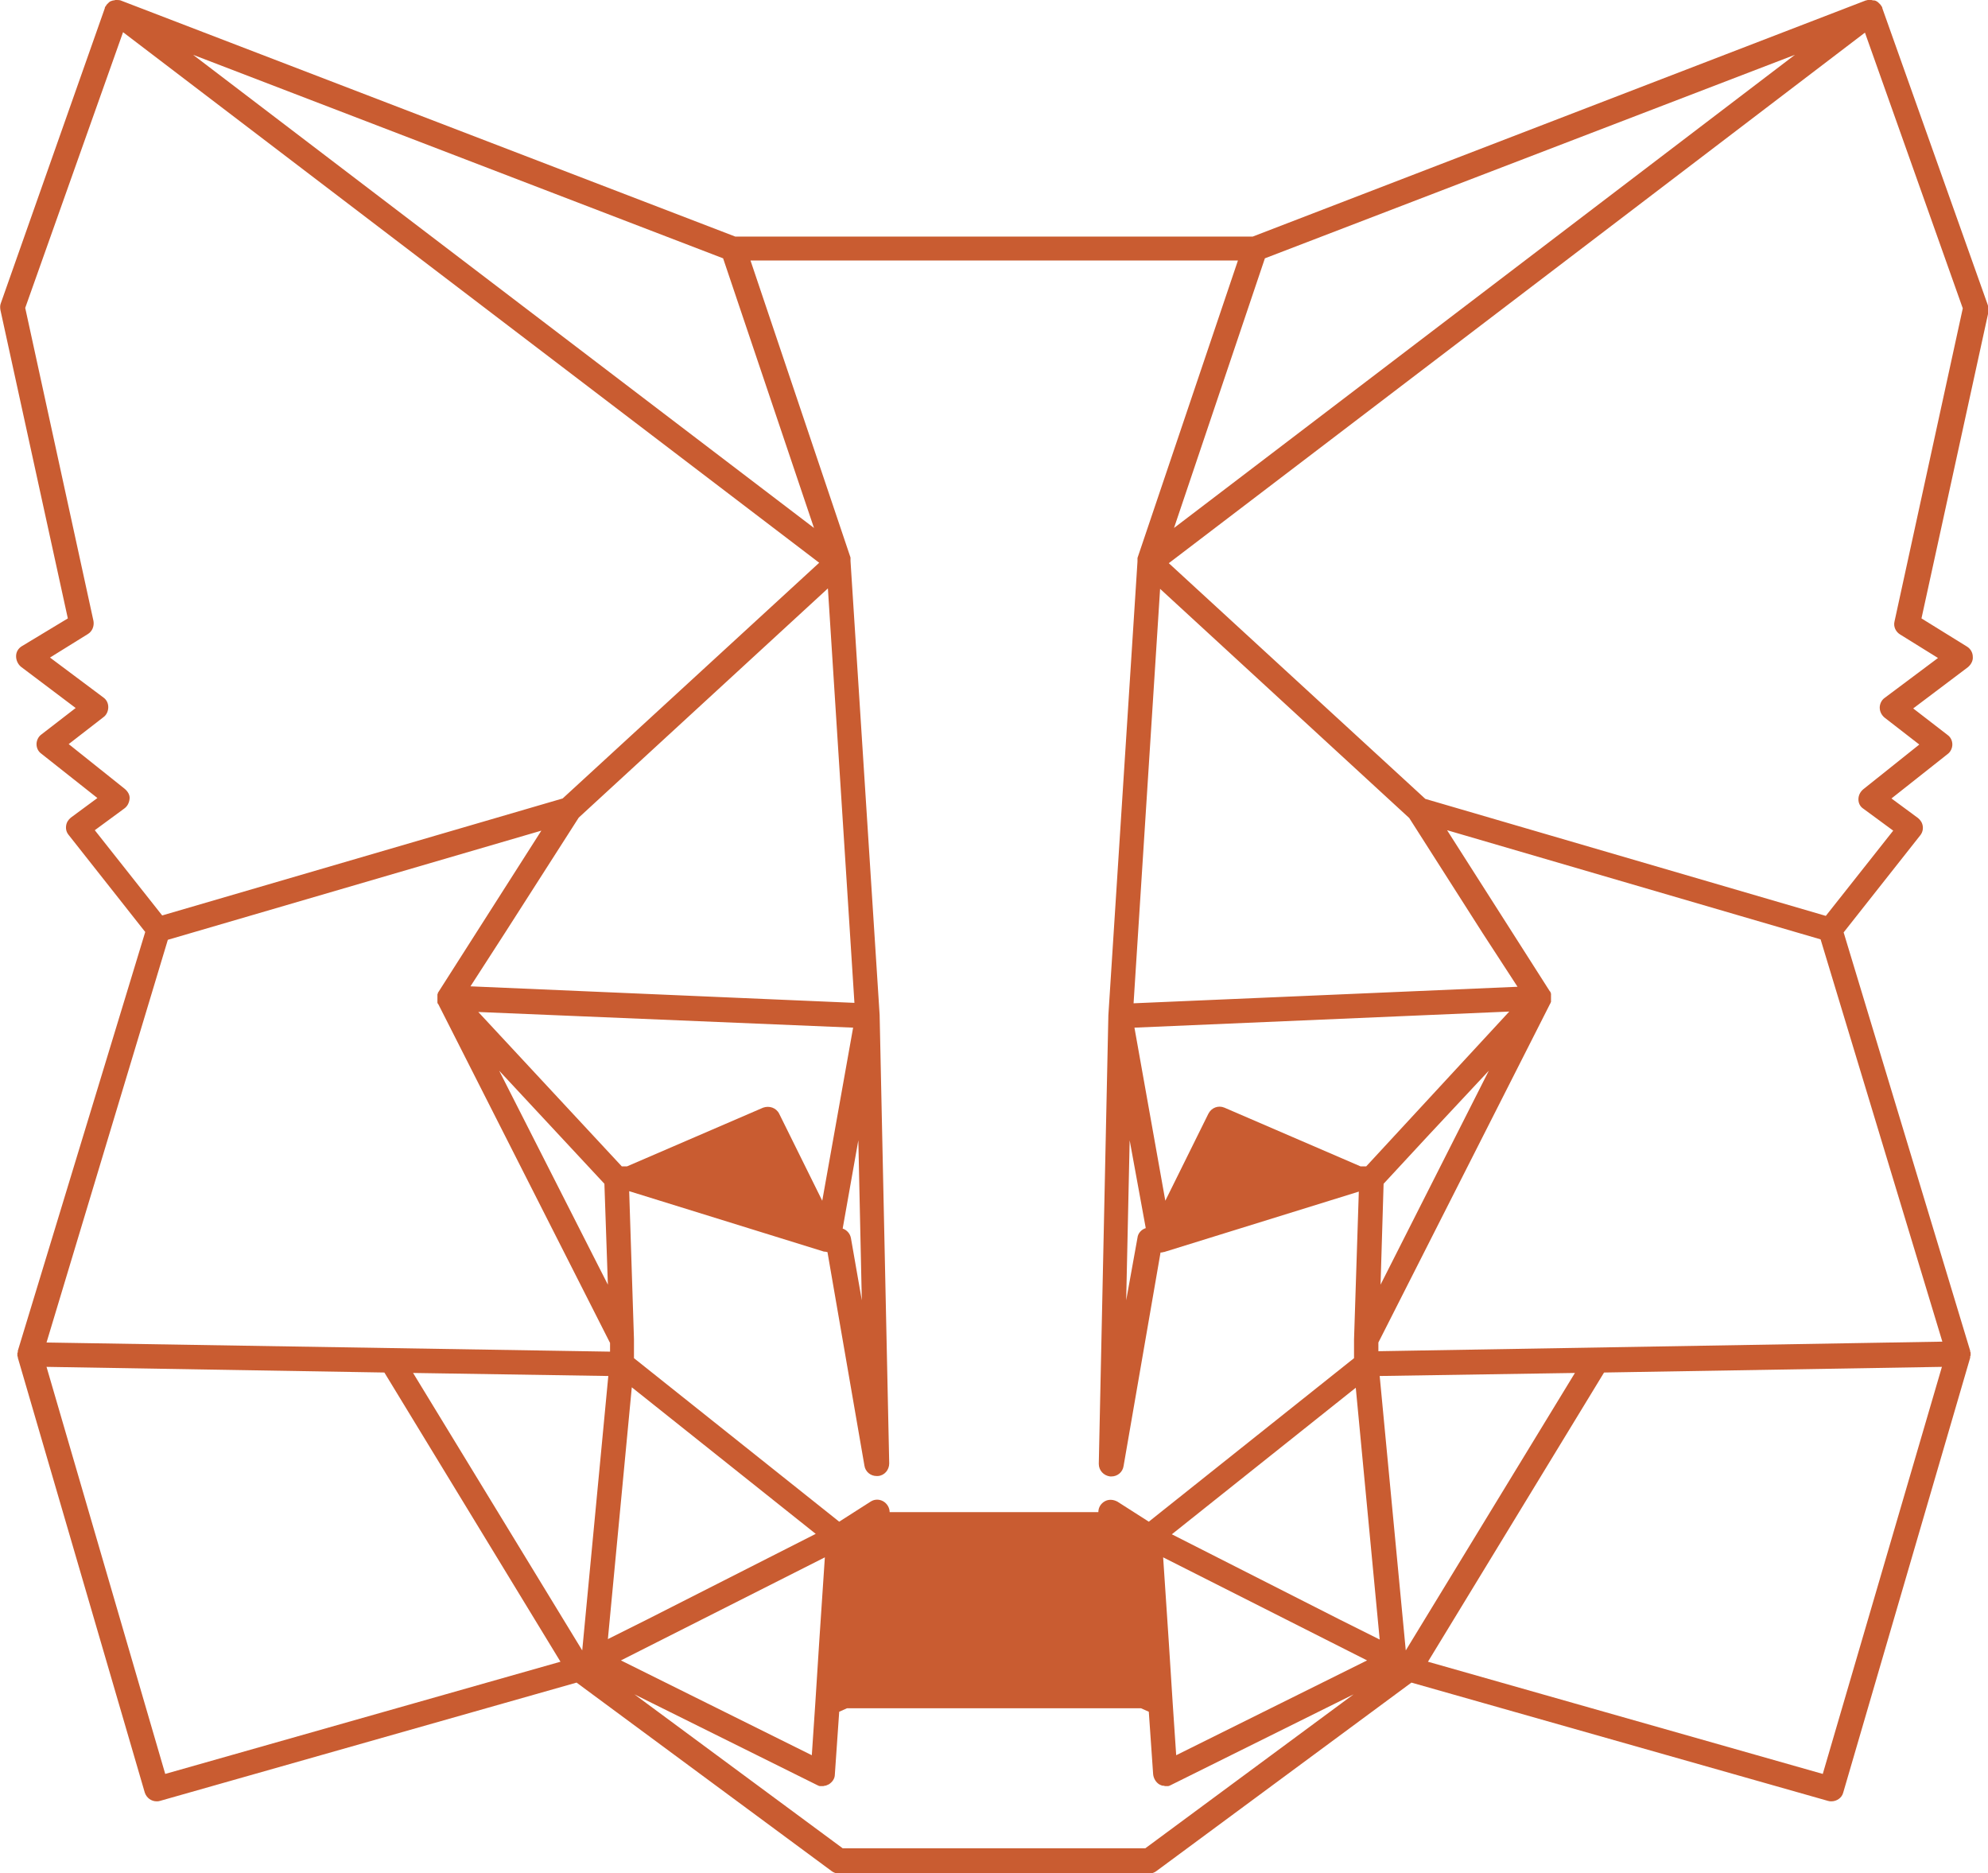 <?xml version="1.0" encoding="utf-8"?>
<!-- Generator: Adobe Illustrator 24.0.3, SVG Export Plug-In . SVG Version: 6.00 Build 0)  -->
<svg version="1.1" id="Layer_1" xmlns="http://www.w3.org/2000/svg" xmlns:xlink="http://www.w3.org/1999/xlink" x="0px" y="0px"
	 viewBox="0 0 457.2 430.7" style="enable-background:new 0 0 457.2 430.7;" xml:space="preserve">
<style type="text/css">
	.st0{fill:#C95C31;}
</style>
<path class="st0" d="M457,69.7L432.9,1.9c0,0,0,0,0,0l0,0c0,0,0,0,0-0.1c0-0.1-0.1-0.2-0.2-0.4c0,0,0-0.1-0.1-0.1
	c0-0.1-0.1-0.1-0.1-0.2c-0.1-0.1-0.2-0.2-0.3-0.3c0,0-0.1-0.1-0.1-0.1c-0.1-0.1-0.3-0.3-0.5-0.4c0,0,0,0,0,0
	c-0.2-0.1-0.4-0.2-0.6-0.2c0,0,0,0-0.1,0c0,0-0.1,0-0.1,0c-0.1,0-0.3-0.1-0.4-0.1c-0.1,0-0.1,0-0.2,0c-0.2,0-0.4,0-0.6,0
	c0,0,0,0,0,0c-0.2,0-0.3,0.1-0.5,0.1L288.1,54.4H169.1L28,0.2C27.6,0,27.2,0,26.9,0c-0.1,0-0.1,0-0.2,0c-0.2,0-0.3,0-0.5,0.1
	c0,0-0.1,0-0.1,0c0,0,0,0-0.1,0c-0.2,0.1-0.4,0.1-0.6,0.2c0,0,0,0,0,0c-0.2,0.1-0.3,0.2-0.5,0.4c0,0-0.1,0.1-0.1,0.1
	c-0.1,0.1-0.2,0.2-0.3,0.3c0,0.1-0.1,0.1-0.1,0.2c0,0,0,0.1-0.1,0.1c-0.1,0.1-0.1,0.2-0.2,0.4c0,0,0,0,0,0.1l0,0c0,0,0,0,0,0
	L0.2,69.7c-0.2,0.5-0.2,1-0.1,1.6l15.5,70.9L5,148.6c-0.8,0.5-1.3,1.3-1.3,2.3c0,0.9,0.4,1.8,1.1,2.4l12.6,9.5l-7.9,6.1
	c-0.7,0.5-1.1,1.4-1.1,2.2c0,0.9,0.4,1.7,1.1,2.2l12.9,10.2l-6.1,4.5c-0.6,0.5-1,1.1-1.1,1.9c-0.1,0.8,0.1,1.5,0.6,2.1l17.6,22.3
	L4.1,310.6c0,0.1,0,0.1,0,0.2c0,0.1,0,0.2-0.1,0.3c0,0.1,0,0.2,0,0.3c0,0.1,0,0.2,0,0.3c0,0.1,0,0.2,0.1,0.3c0,0.1,0,0.1,0,0.2
	l29.2,100c0.4,1.2,1.5,2,2.7,2c0.3,0,0.5,0,0.8-0.1l95.8-27.2l58.6,43.3c0.5,0.4,1.1,0.6,1.7,0.6h35.7h35.7c0.6,0,1.2-0.2,1.7-0.6
	l58.6-43.3l95.8,27.2c0.3,0.1,0.5,0.1,0.8,0.1c1.2,0,2.4-0.8,2.7-2l29.2-100c0-0.1,0-0.1,0-0.2c0-0.1,0-0.2,0.1-0.3
	c0-0.1,0-0.2,0-0.3c0-0.1,0-0.2,0-0.3c0-0.1,0-0.2-0.1-0.3c0-0.1,0-0.1,0-0.2L424,214.4l17.6-22.3c0.5-0.6,0.7-1.4,0.6-2.1
	c-0.1-0.8-0.5-1.4-1.1-1.9l-6.1-4.5l12.9-10.2c0.7-0.5,1.1-1.4,1.1-2.2c0-0.9-0.4-1.7-1.1-2.2l-7.9-6.1l12.6-9.5
	c0.7-0.6,1.2-1.5,1.1-2.4c0-0.9-0.5-1.8-1.3-2.3l-10.5-6.5l15.5-70.9C457.3,70.7,457.2,70.2,457,69.7z M133.1,188l57.3-52.7
	l6.1,95.3l-46.5-2l-41.8-1.8l8-12.4L133.1,188z M198.2,299l-2.5-14.3c-0.2-1.1-1-1.9-1.9-2.2l3.6-20.3L198.2,299z M196.2,236.3
	l-7.1,39.8l-9.9-20c-0.7-1.4-2.3-1.9-3.7-1.4l-31.3,13.5H143L110,232.7L196.2,236.3z M114.8,246.2l24.2,26l0.8,23.2l-2.8-5.5
	L114.8,246.2z M269.5,352.8l42.3-33.7l5.5,57.9l-9.2-4.6L269.5,352.8z M317.3,316.4l44.9-0.7l-38.9,63.8L317.3,316.4z M149,372.3
	l-9.2,4.6l5.5-57.9l42.3,33.7L149,372.3z M133.9,379.5L95,315.7l44.9,0.7L133.9,379.5z M263.5,282.4c-1,0.3-1.8,1.2-1.9,2.2L259,299
	l0.8-36.8L263.5,282.4z M318.2,272.2l10-10.8l14.2-15.2l-24.9,49.2L318.2,272.2z M314.2,268.2h-1.3l-31.3-13.5c-1.4-0.6-3,0-3.7,1.4
	l-9.9,20l-7.1-39.8l86.2-3.7L314.2,268.2z M349,226.9l-41.8,1.8l-46.5,2l6.1-95.3l57.3,52.7l16.9,26.5L349,226.9z M261.6,128.3
	c0,0,0,0.1,0,0.1c0,0,0,0.1,0,0.1c0,0.1,0,0.1,0,0.2c0,0.1,0,0.1,0,0.2c0,0.1,0,0.1,0,0.2l-6.7,104.4c0,0,0,0,0,0c0,0,0,0,0,0.1
	c0,0,0,0,0,0l-2.2,103c0,1.5,1.1,2.7,2.6,2.9c0.1,0,0.2,0,0.3,0c1.4,0,2.6-1,2.8-2.4l8.5-49.1h0.1c0.2,0,0.4,0,0.5-0.1
	c0,0,0.1,0,0.1,0c0,0,0.1,0,0.1,0l44.8-13.9l-1.1,34c0,0,0,0,0,0.1c0,0,0,0,0,0v4.2l-47.2,37.6l-7.2-4.6c-0.9-0.5-2-0.6-2.9-0.1
	c-0.9,0.5-1.5,1.4-1.5,2.5h-24h-24c0-1-0.6-2-1.5-2.5c-0.9-0.5-2-0.5-2.9,0.1l-7.2,4.6l-47.2-37.6V308c0,0,0,0,0,0c0,0,0,0,0-0.1
	l-1.1-34l44.8,13.9c0,0,0.1,0,0.1,0c0,0,0.1,0,0.1,0c0.2,0,0.4,0.1,0.5,0.1h0.1l8.5,49.1c0.2,1.4,1.4,2.4,2.8,2.4c0.1,0,0.2,0,0.3,0
	c1.5-0.1,2.6-1.4,2.6-2.9l-2.2-103c0,0,0,0,0,0c0,0,0,0,0-0.1c0,0,0,0,0,0l-6.7-104.4c0-0.1,0-0.1,0-0.2c0-0.1,0-0.1,0-0.2
	c0-0.1,0-0.1,0-0.2c0,0,0-0.1,0-0.1c0,0,0-0.1,0-0.1l-23-68.3h112.1L261.6,128.3z M142.8,381.8l46.9-23.7l-1.3,19.5l-0.9,14.1
	l-0.8,11.9L142.8,381.8z M269.7,391.7l-0.9-14.1l-1.3-19.5l46.9,23.7l-43.9,21.8L269.7,391.7z M412.8,12.6L270,121.4l20.9-62
	L412.8,12.6z M166.3,59.4l20.9,62L44.4,12.6L166.3,59.4z M28.6,185.9c0.7-0.5,1.1-1.3,1.2-2.2s-0.4-1.7-1.1-2.3l-12.9-10.3l8-6.2
	c0.7-0.5,1.1-1.4,1.1-2.3c0-0.9-0.4-1.7-1.1-2.2l-12.3-9.2l8.7-5.4c1-0.6,1.5-1.8,1.3-3l-15.7-72L28.3,7.4l160.1,122l-59,54.2
	l-92.1,26.9l-15.5-19.6L28.6,185.9z M38.6,216.1l85.9-25.1l-23.6,37c0,0,0,0,0,0c-0.1,0.1-0.1,0.2-0.2,0.3c0,0,0,0,0,0
	c0,0,0,0.1,0,0.1c0,0.1,0,0.1-0.1,0.2c0,0,0,0,0,0.1c0,0,0,0,0,0c0,0,0,0.1,0,0.1c0,0.1,0,0.1,0,0.2c0,0.1,0,0.2,0,0.3
	c0,0,0,0.1,0,0.1c0,0,0,0,0,0c0,0,0,0,0,0.1c0,0.1,0,0.2,0,0.3c0,0.1,0,0.1,0,0.2c0,0.1,0,0.1,0,0.2c0,0,0,0,0,0.1c0,0,0,0,0,0.1
	c0,0,0,0,0,0c0,0,0,0.1,0,0.1c0,0.2,0.1,0.3,0.2,0.4c0,0,0,0,0,0l39.5,77.9v2l-129.6-2.1L38.6,216.1z M38,407.9l-27.3-93.6l77.7,1.3
	l40.5,66.5L38,407.9z M263.4,425h-34.8h-34.8l-47.9-35.4l42.1,20.9c0.2,0.1,0.4,0.2,0.6,0.2c0.1,0,0.2,0,0.2,0c0.1,0,0.3,0,0.4,0
	c0,0,0,0,0,0c0.2,0,0.3,0,0.5-0.1c0.1,0,0.2,0,0.2,0c0.2-0.1,0.5-0.2,0.7-0.3c0.8-0.5,1.4-1.3,1.4-2.3l1-14.4l1.8-0.8h33.8h33.8
	l1.8,0.8l1,14.4c0.1,0.9,0.6,1.8,1.4,2.3c0.2,0.1,0.4,0.2,0.7,0.3c0.1,0,0.2,0,0.2,0c0.2,0,0.3,0.1,0.5,0.1c0,0,0,0,0,0
	c0.1,0,0.3,0,0.4,0c0.1,0,0.2,0,0.2,0c0.2,0,0.4-0.1,0.6-0.2l42.1-20.9L263.4,425z M419.2,407.9l-90.8-25.8l40.5-66.5l77.7-1.3
	L419.2,407.9z M317,310.7v-2l39.5-77.9c0,0,0,0,0,0c0.1-0.1,0.1-0.3,0.2-0.4c0,0,0-0.1,0-0.1c0,0,0,0,0,0c0,0,0,0,0-0.1
	c0,0,0,0,0-0.1c0-0.1,0-0.1,0-0.2c0-0.1,0-0.1,0-0.2c0-0.1,0-0.2,0-0.3c0,0,0,0,0-0.1c0,0,0,0,0,0c0,0,0-0.1,0-0.1
	c0-0.1,0-0.2,0-0.3c0-0.1,0-0.1,0-0.2c0,0,0-0.1,0-0.1c0,0,0,0,0,0c0,0,0,0,0-0.1c0-0.1,0-0.1-0.1-0.2c0,0,0-0.1,0-0.1c0,0,0,0,0,0
	c0-0.1-0.1-0.2-0.2-0.3c0,0,0,0,0,0l-23.6-37l85.9,25.1l28,92.5L317,310.7z M435.7,142.9c-0.3,1.2,0.3,2.4,1.3,3l8.7,5.4l-12.3,9.2
	c-0.7,0.5-1.1,1.4-1.1,2.2c0,0.9,0.4,1.7,1.1,2.3l8,6.2l-12.9,10.3c-0.7,0.6-1.1,1.4-1.1,2.3s0.4,1.7,1.2,2.2l6.8,5l-15.5,19.6
	l-92.1-26.9l-59-54.2l160.1-122l22.5,63.4L435.7,142.9z"/>
</svg>
